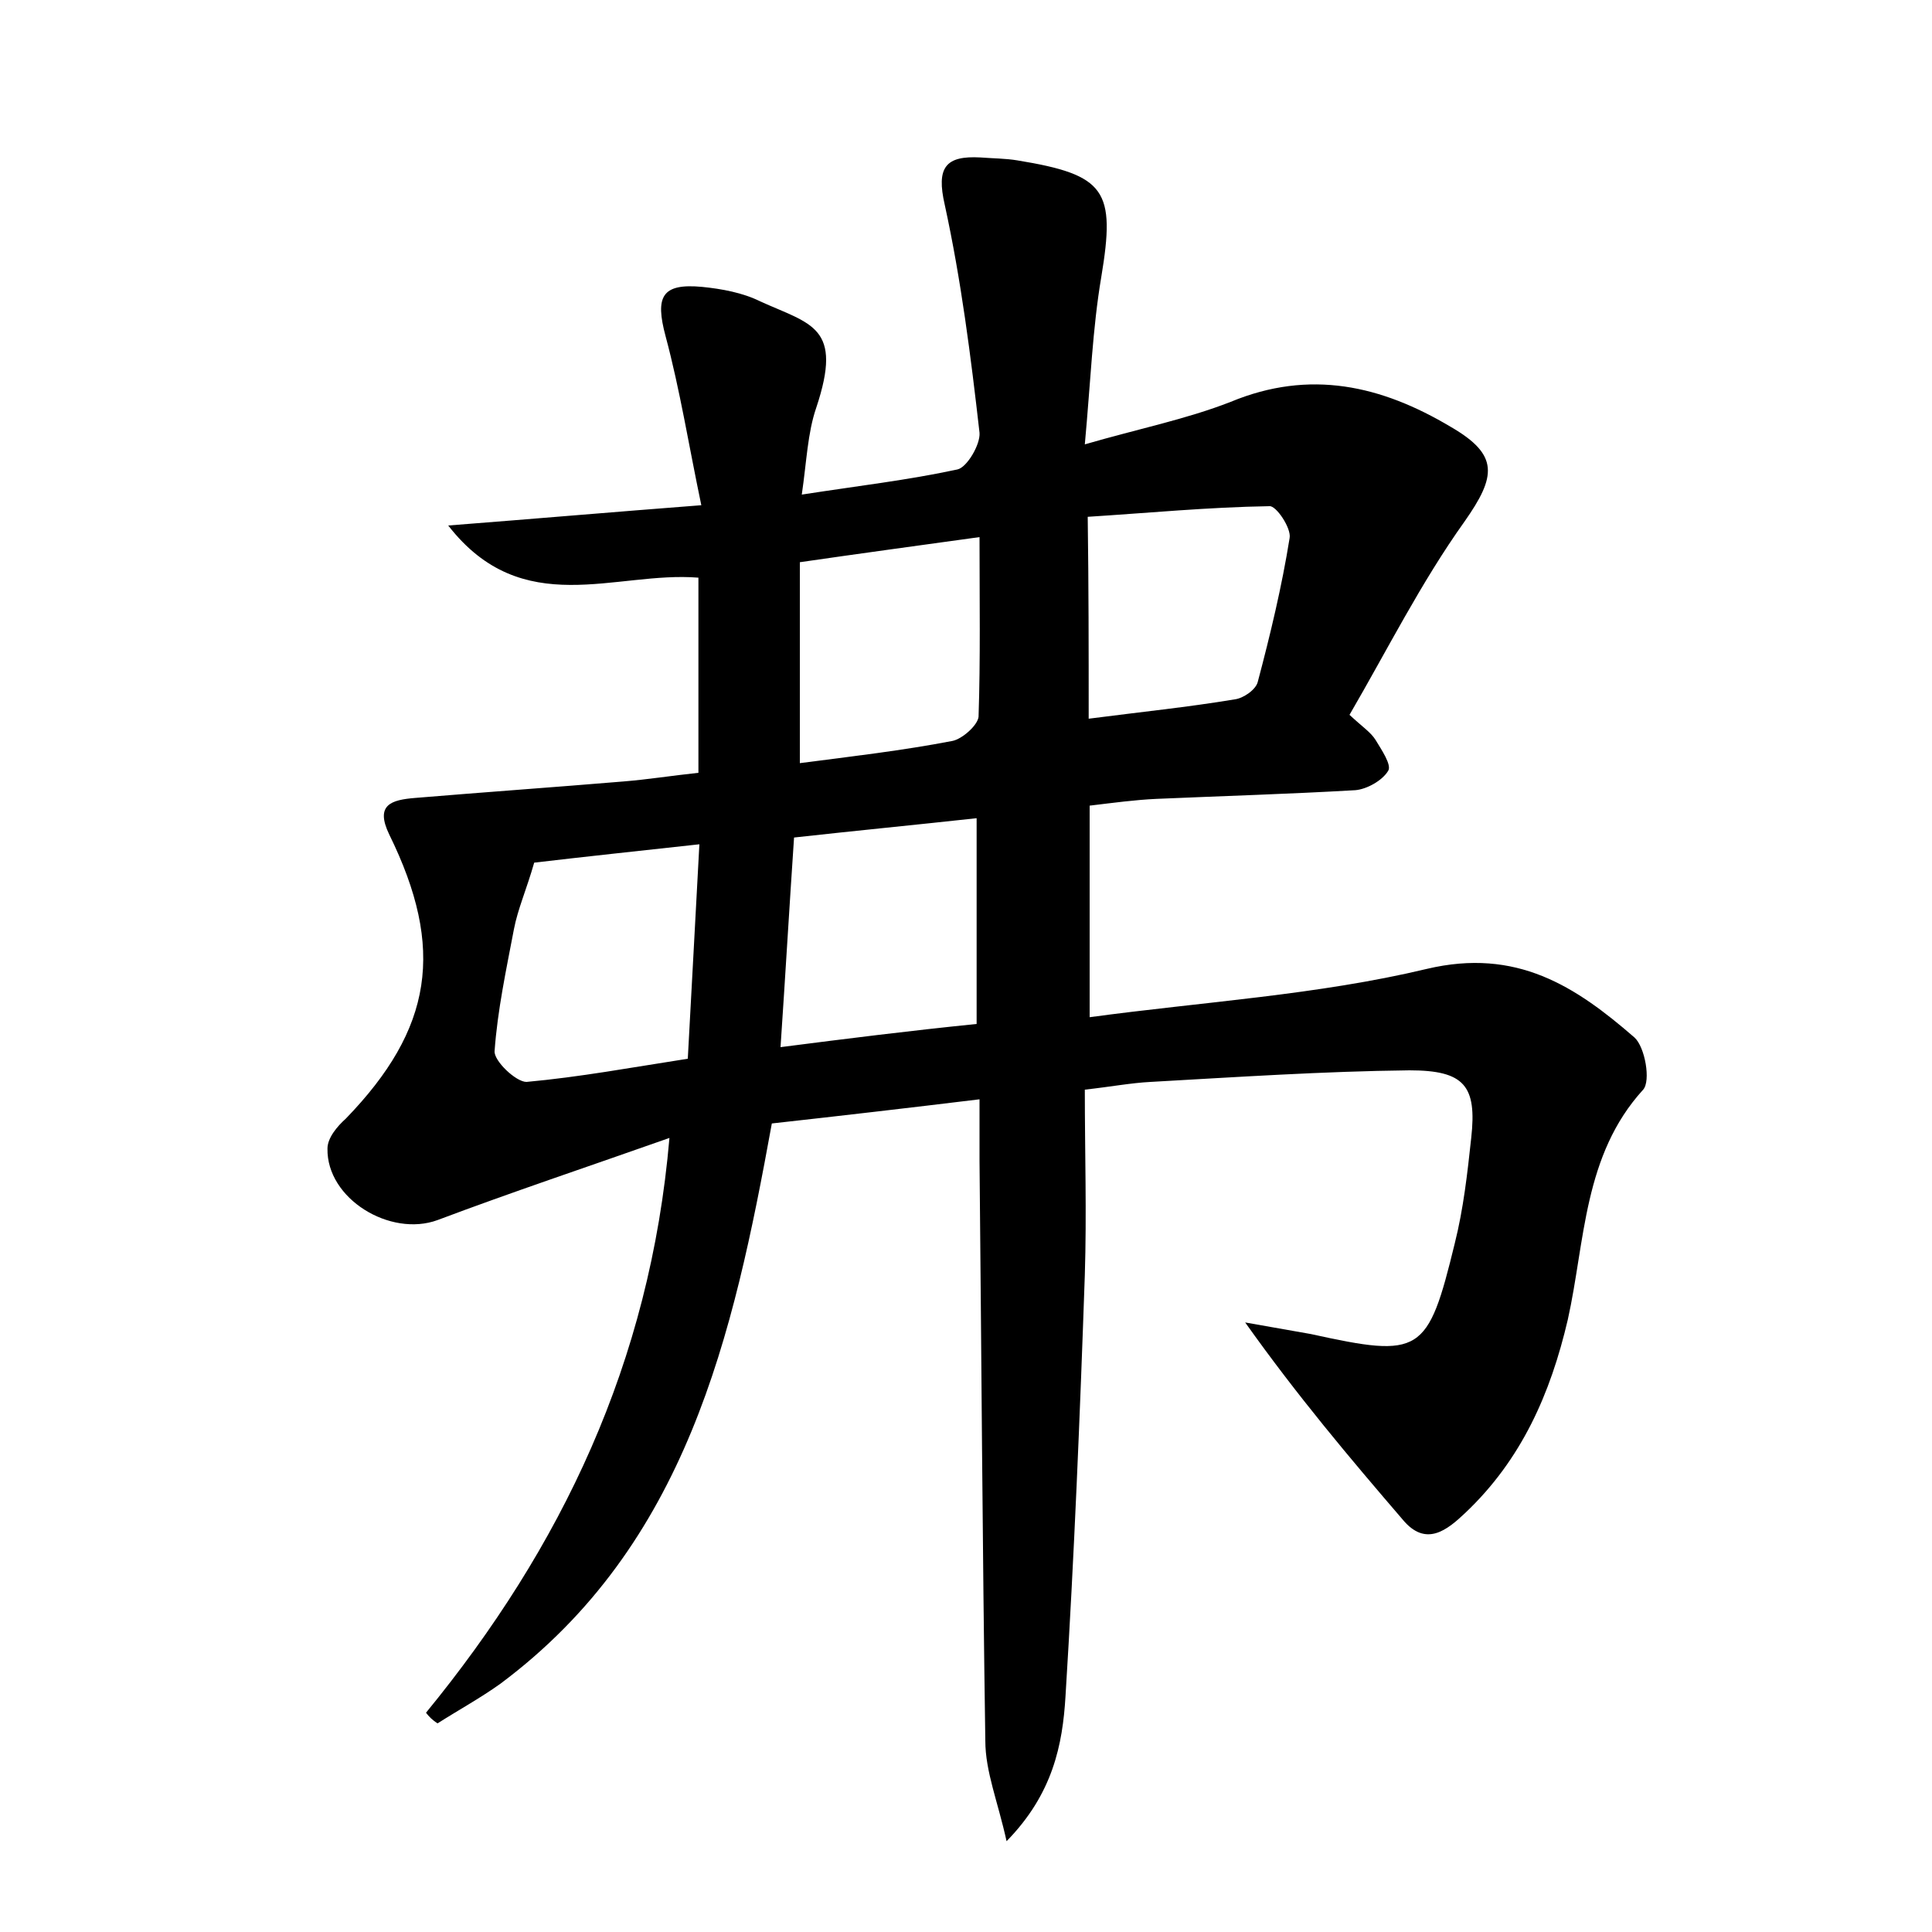 <?xml version="1.0" encoding="utf-8"?>
<!-- Generator: Adobe Illustrator 22.0.0, SVG Export Plug-In . SVG Version: 6.00 Build 0)  -->
<svg version="1.1" id="图层_1" xmlns="http://www.w3.org/2000/svg" xmlns:xlink="http://www.w3.org/1999/xlink" x="0px" y="0px"
	 viewBox="0 0 200 200" style="enable-background:new 0 0 200 200;" xml:space="preserve">
<style type="text/css">
	.st1{fill:#010000;}
	.st4{fill:#fbfafc;}
</style>
<g>
	
	<path d="M44.1,177.3c14-17.1,23.2-36.2,25.2-59.5c-8.5,3-16.3,5.6-24,8.5c-4.9,1.8-11.5-2.2-11.4-7.4c0-1.1,1-2.3,1.9-3.1
		c9-9.3,10.3-17.6,4.5-29.4c-1.5-3.1,0.2-3.6,2.7-3.8c7.2-0.6,14.3-1.1,21.5-1.7c2.5-0.2,5-0.6,7.8-0.9c0-6.9,0-13.4,0-20.2
		c-8.6-0.7-18.2,4.5-25.9-5.4c9-0.7,17.1-1.4,26.2-2.1c-1.3-6.2-2.2-11.9-3.7-17.5c-1.1-4.1-0.4-5.5,3.8-5.1c2,0.2,4.2,0.6,6,1.5
		c5.3,2.4,8.6,2.6,5.8,11c-0.9,2.6-1,5.6-1.5,9c5.8-0.9,11-1.5,16.1-2.6c1-0.2,2.4-2.6,2.3-3.8c-0.9-7.9-1.9-15.8-3.6-23.6
		c-0.9-3.9,0.1-5.1,3.7-4.9c1.3,0.1,2.6,0.1,3.8,0.3c9.2,1.5,10.2,3.1,8.7,12.1c-0.9,5.3-1.1,10.8-1.7,17.3
		c5.5-1.6,10.5-2.6,15.1-4.4c8.2-3.4,15.6-1.7,22.8,2.6c5,2.9,4.7,5.1,1.4,9.8c-4.5,6.3-8,13.3-11.9,20c1.4,1.3,2.2,1.8,2.7,2.6
		c0.6,1,1.7,2.6,1.3,3.2c-0.6,1-2.2,1.9-3.4,2c-6.9,0.4-13.7,0.6-20.6,0.9c-2.2,0.1-4.4,0.4-6.9,0.7c0,7.1,0,13.9,0,21.9
		c11.8-1.6,23.6-2.3,34.9-5c9.3-2.2,15.4,1.8,21.5,7.1c1.1,1,1.7,4.5,0.9,5.4c-6.2,6.8-6,15.7-7.8,23.8c-1.8,7.7-4.8,14.5-10.6,20
		c-1.9,1.8-4.1,3.6-6.5,0.7c-5.5-6.4-10.9-12.8-16.3-20.4c2.3,0.4,4.5,0.8,6.8,1.2c11.4,2.5,12.1,2.1,14.9-9.4
		c0.9-3.6,1.3-7.2,1.7-10.9c0.6-5.4-0.7-7-6.4-7c-8.9,0.1-17.9,0.7-26.8,1.2c-2,0.1-4.1,0.5-6.8,0.8c0,6.5,0.2,12.8,0,19.2
		c-0.5,14.5-1.1,29.1-2,43.6c-0.3,5-1.3,10.1-6.1,15c-0.9-4.1-2.2-7.2-2.2-10.4c-0.3-20-0.4-40-0.6-60c0-1.9,0-3.8,0-6.4
		c-7.4,0.9-14.3,1.7-21.5,2.5c-4,22-8.8,43.6-28.1,58c-2.1,1.5-4.3,2.7-6.5,4.1C44.8,178.1,44.4,177.7,44.1,177.3z M72.4,87.4
		c-6.4,0.7-12,1.3-17.1,1.9c-0.8,2.8-1.7,4.8-2.1,6.9c-0.8,4.2-1.7,8.4-2,12.6c-0.1,1,2.2,3.2,3.3,3.2c5.5-0.5,10.9-1.5,16.7-2.4
		C71.6,102.1,72,95,72.4,87.4z M101.1,106c0-7.3,0-14.1,0-21.3c-6.4,0.7-12.6,1.3-18.9,2c-0.5,7.4-0.9,14.3-1.4,21.7
		C87.8,107.5,94.2,106.7,101.1,106z M112.7,74.4c5.4-0.7,10.3-1.2,15.1-2c0.9-0.1,2.2-1,2.4-1.8c1.3-4.9,2.5-9.9,3.3-14.9
		c0.2-1-1.4-3.4-2.1-3.3c-6.3,0.1-12.5,0.7-18.8,1.1C112.7,60.9,112.7,67.2,112.7,74.4z M101.4,55.6c-6.5,0.9-12.4,1.7-18.6,2.6
		c0,7.1,0,13.8,0,20.8c5.4-0.7,10.6-1.3,15.8-2.3c1-0.2,2.6-1.6,2.7-2.5C101.5,68.2,101.4,62.2,101.4,55.6z"/>
	
	
	
	
</g>
</svg>
